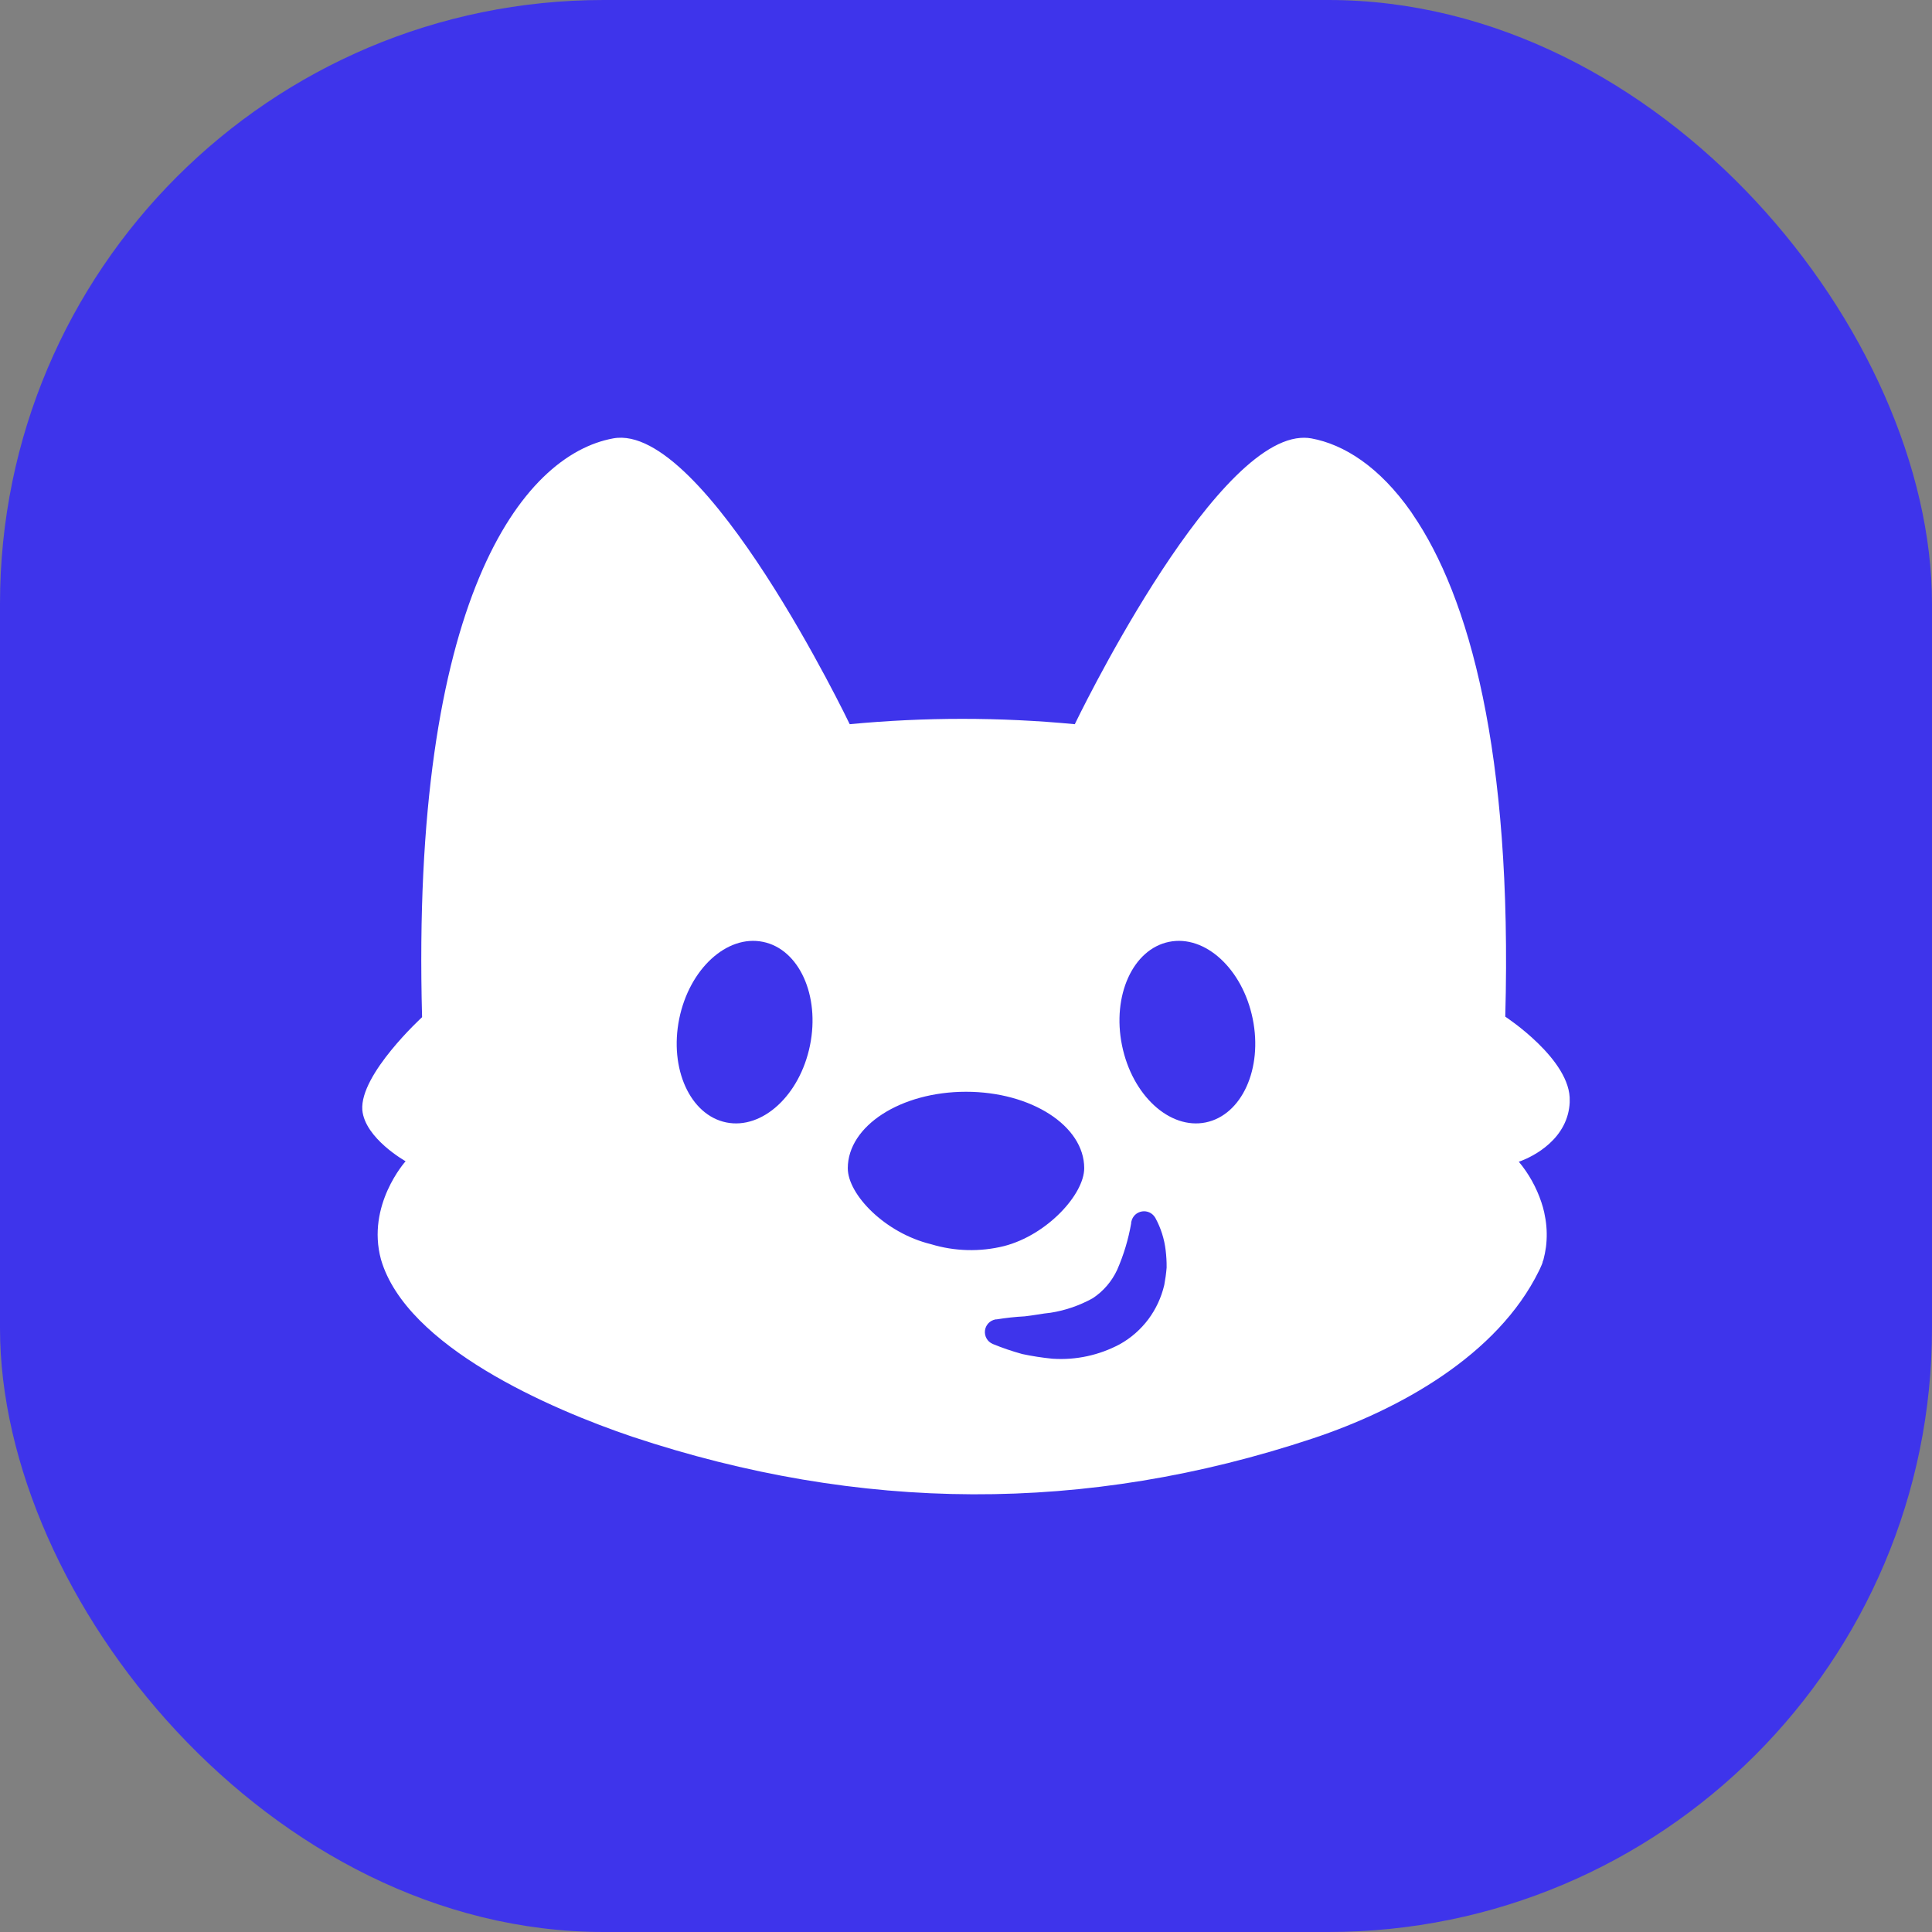 <svg width="32" height="32" viewBox="0 0 32 32" fill="none" xmlns="http://www.w3.org/2000/svg">
<rect x="0" y="0" width="32" height="32" fill="#808080" stroke="none"/>
<rect width="32" height="32" rx="10" fill="#3E34EB"/>
<g clip-path="url(#clip0_2_9)">
<path fill-rule="evenodd" clip-rule="evenodd" d="M24.932 16.839C25.052 12.445 24.329 9.876 23.398 8.518C23.39 8.504 23.381 8.491 23.372 8.478C22.846 7.729 22.259 7.36 21.719 7.261L21.658 7.253C21.619 7.25 21.579 7.25 21.539 7.253C20.026 7.366 17.802 11.995 17.802 11.995C16.562 11.877 15.314 11.877 14.074 11.995C14.074 11.995 11.671 6.985 10.157 7.261C8.644 7.537 6.803 9.941 6.991 16.848C6.991 16.848 5.958 17.793 6.001 18.384C6.042 18.855 6.718 19.234 6.718 19.234C6.718 19.234 6.065 19.957 6.31 20.86C6.731 22.309 9.127 23.342 10.474 23.797C14.24 25.05 17.982 25.077 21.747 23.824C23.18 23.347 24.804 22.447 25.49 21.049C25.503 21.024 25.513 21.002 25.521 20.982C25.53 20.962 25.534 20.952 25.54 20.939L25.55 20.91C25.55 20.899 25.554 20.89 25.558 20.881C25.56 20.876 25.562 20.871 25.564 20.866C25.582 20.797 25.596 20.727 25.606 20.656C25.625 20.504 25.623 20.35 25.599 20.198C25.592 20.159 25.585 20.119 25.577 20.081C25.564 20.024 25.549 19.968 25.53 19.913C25.448 19.667 25.321 19.439 25.155 19.24H25.162C25.205 19.226 25.824 19.01 25.97 18.452C25.986 18.39 25.996 18.325 25.999 18.261V18.239C26.029 17.555 24.932 16.839 24.932 16.839V16.839ZM12.637 15.6C13.235 15.721 13.584 16.489 13.416 17.315C13.248 18.141 12.627 18.712 12.029 18.591C11.431 18.469 11.083 17.701 11.25 16.875C11.418 16.049 12.039 15.478 12.637 15.6V15.6ZM18.584 17.315C18.416 16.489 18.765 15.721 19.363 15.6C19.961 15.478 20.581 16.049 20.749 16.875C20.917 17.701 20.568 18.469 19.97 18.591C19.372 18.712 18.752 18.141 18.584 17.315ZM16 18.083C17.082 18.083 17.958 18.649 17.958 19.348C17.958 19.782 17.344 20.455 16.631 20.639C16.232 20.738 15.814 20.727 15.421 20.608C14.658 20.423 14.042 19.784 14.042 19.35C14.042 18.649 14.918 18.083 16 18.083ZM19.136 20.172C19.114 20.134 19.082 20.103 19.043 20.084C19.004 20.065 18.959 20.058 18.916 20.065C18.873 20.072 18.833 20.091 18.801 20.121C18.77 20.151 18.748 20.19 18.739 20.233L18.736 20.244V20.26C18.69 20.526 18.612 20.785 18.504 21.032C18.415 21.224 18.275 21.387 18.099 21.503C17.882 21.623 17.646 21.705 17.402 21.743C17.328 21.75 17.255 21.762 17.184 21.773L17.179 21.774C17.109 21.785 17.041 21.795 16.971 21.803C16.816 21.811 16.661 21.828 16.508 21.853H16.496L16.487 21.854C16.442 21.863 16.401 21.885 16.37 21.918C16.339 21.952 16.319 21.994 16.314 22.039C16.309 22.084 16.318 22.13 16.341 22.17C16.363 22.209 16.398 22.24 16.44 22.259L16.442 22.26C16.598 22.324 16.758 22.379 16.921 22.424L16.926 22.426C17.094 22.462 17.264 22.488 17.434 22.505L17.438 22.505C17.822 22.53 18.205 22.447 18.545 22.266L18.547 22.265C18.732 22.162 18.894 22.02 19.022 21.849C19.146 21.682 19.235 21.49 19.283 21.287L19.284 21.283C19.302 21.188 19.315 21.093 19.323 20.996L19.323 20.989C19.324 20.896 19.318 20.802 19.307 20.709C19.285 20.521 19.227 20.338 19.136 20.172Z" fill="white"/>
</g>
<defs>
<clipPath id="clip0_2_9">
<rect width="20" height="17.5" fill="white" transform="translate(6 7.25)"/>
</clipPath>
</defs>
</svg>
